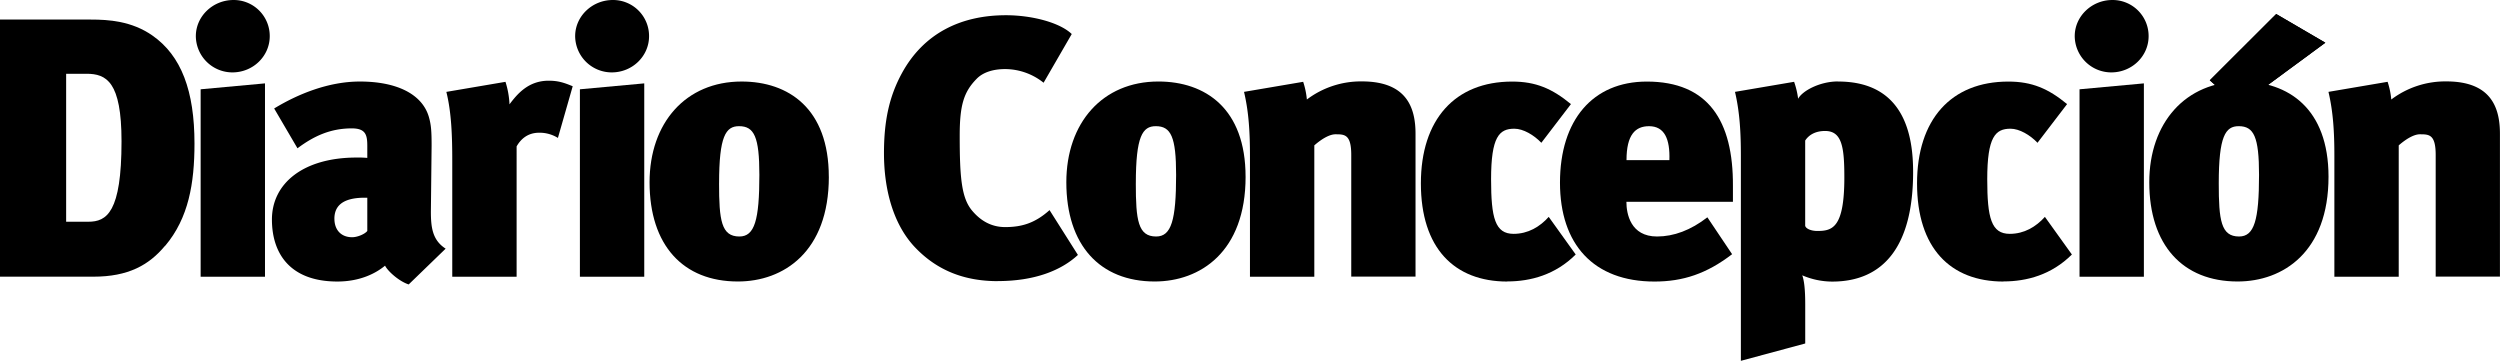 <svg xmlns="http://www.w3.org/2000/svg" viewBox="0 0 1243.14 179.42">
  <title>diarioconcepcionblack</title>
  <g id="3da249c7-5c8d-4193-b3e8-1b1a2dc0e7d6" data-name="Layer 2">
    <g id="83ece1ad-aa8b-42e6-8e10-9283e7afb958" data-name="Layer 1">
      <g>
        <path d="M43,36.69H32.89v73.57h11c9.19,0,16.54-4.59,16.54-40,0-29.72-7.53-33.58-17.46-33.58m39.14,85.49c-8.08,9.72-18.38,15.41-35.65,15.41H0V9.73H45.21c8.82,0,20.21.73,30.5,7.88,14.52,10.09,21,27.7,21,53.75,0,19.81-2.94,37.05-14.52,50.82"/>
        <path d="M99.77,137.6V44.4l32-2.94V137.6h-32M115.58,36a18.19,18.19,0,0,1-18.2-18c0-9.91,8.46-18,18.75-18a17.91,17.91,0,0,1,18,18c0,9.9-8.27,18-18.56,18"/>
        <path d="M166.29,108.79c0,5.51,3.31,9.17,8.82,9.17,2.76,0,6.43-1.65,7.53-3.12V98.33c-13.41-.37-16.36,5-16.36,10.46m25.18,23.31c-4.6,3.85-12.5,7.89-23.71,7.89-23.52,0-32.53-13.95-32.53-30.83,0-18,15.62-30.82,42.09-30.82a48.43,48.43,0,0,1,5.33.18V72.65c0-5.5-.73-8.81-7.72-8.81-10.66,0-18.93,3.86-27,9.9L136.33,53.94c11.76-7.16,27-13.4,42.64-13.4,18,0,30.69,6.05,34.18,17.25,1.28,4.22,1.47,7.7,1.47,14.67l-.36,32.66c0,7.88.73,14.3,7.34,18.53l-18.38,17.79c-4.59-1.46-10.29-6.42-11.76-9.35"/>
        <path d="M277.48,68.62A17.2,17.2,0,0,0,268.1,66c-5.51,0-9,2.94-11.21,6.79V137.6h-32V80c0-12.11-.37-24-2.94-34.31l29.4-5a43,43,0,0,1,2,11.19c3.86-5.14,9.37-11.75,19.48-11.75,4.6,0,7.54.92,11.95,2.76l-7.35,25.68"/>
        <path d="M288.36,137.6V44.4l32-2.94V137.6h-32M304.16,36A18.18,18.18,0,0,1,286,18c0-9.91,8.45-18,18.75-18a17.91,17.91,0,0,1,18,18c0,9.9-8.27,18-18.56,18"/>
        <path d="M357.56,91.18c0,18.35,1.1,26.42,10.11,26.42,7.54,0,9.93-8.07,9.93-30.64,0-18.9-2.57-24.22-10.11-24.22-6.62,0-9.92,5-9.92,28.44m54.58-3.3c0,37.42-22.6,52.09-45.21,52.09C339.73,140,323,122,323,90.63c0-29.54,18-50.09,45.76-50.09,23.34,0,43.37,13.4,43.37,47.34"/>
        <path d="M496.16,139.8c-15.8,0-30.14-4.78-41.9-17.61-10.1-11.19-14.7-27.89-14.7-46,0-16,2.57-28.07,8.82-39.62,10.84-20,29.4-29,51.83-29,13,0,26.83,3.67,32.72,9.35l-14,24.22a30.77,30.77,0,0,0-19.11-6.79c-5.7,0-11,1.46-14.33,5-6.25,6.42-8.27,13-8.27,28.07,0,21.1.92,31.18,6.25,37.42,4.23,5,9.56,8.08,16.36,8.08,8.27,0,14.89-2,22.06-8.44L536,126.77c-8.09,7.52-21.14,13-39.88,13"/>
        <path d="M564.79,91.18c0,18.35,1.1,26.42,10.11,26.42,7.54,0,9.93-8.07,9.93-30.64,0-18.9-2.57-24.22-10.11-24.22-6.61,0-9.92,5-9.92,28.44m54.58-3.3c0,37.42-22.6,52.09-45.21,52.09-27.2,0-43.93-18-43.93-49.35,0-29.54,18-50.09,45.76-50.09,23.34,0,43.37,13.4,43.37,47.34"/>
        <path d="M671.92,137.6V77.06c0-10.28-3.31-10.28-7.9-10.28-2.39,0-6.07,1.65-10.47,5.51V137.6h-32V77.42c0-11.38-.56-21.65-2.95-31.74l29.41-5a39.65,39.65,0,0,1,1.84,8.8,44.5,44.5,0,0,1,27.38-9c22.23,0,26.65,13,26.65,26.06v71h-32"/>
        <path d="M749.54,140c-26.46,0-43-16.7-43-48.8,0-31.74,16.92-50.64,45.4-50.64,11.76,0,19.85,3.49,29.22,11.2L766.44,71c-3.68-3.86-9-7-13.42-7-7.53,0-11.57,4-11.57,25.13,0,19.26,2,27.15,11.2,27.15,7.17,0,13.05-3.49,17.46-8.44l13.42,18.71c-10.11,10.09-22.42,13.39-34,13.39"/>
        <path d="M820,62.75c-6.8,0-11.21,4.22-11.21,16.88h21.32c.36-10.46-2.39-16.88-10.11-16.88m4,54.85c8.28,0,16.73-3.12,25-9.54L861.3,126.4C848.62,136.13,836.86,140,822.71,140c-30.32,0-47-18.53-47-49.17,0-31.19,16.35-50.27,43.18-50.27,30.51,0,43,19.45,42.82,51.92v7.88H808.74c0,5.87,2,17.24,15.25,17.24"/>
        <path d="M897.64,69.9v42.38c.36,1.46,2.94,2.57,6.06,2.57,7.53,0,13.41-1.65,13.41-26.6,0-14.86-1.1-23.12-9.56-23.12-5.14,0-8.27,2.2-9.91,4.77M914,40.54c33.27,0,37.31,27.34,37.31,45,0,36.87-14.71,54.48-40.24,54.48a37.87,37.87,0,0,1-14.89-3.12c.92,2.56,1.48,6.79,1.48,14.5V170.8l-32,8.62v-102c0-11.38-.55-21.65-2.93-31.74l29.4-5a40.73,40.73,0,0,1,2,8.44c2-3.85,10.65-8.62,19.85-8.62"/>
        <path d="M996.26,140c-26.47,0-43-16.7-43-48.8,0-31.74,16.91-50.64,45.39-50.64,11.76,0,19.85,3.49,29.22,11.2L1013.16,71c-3.67-3.86-9-7-13.41-7-7.53,0-11.58,4-11.58,25.13,0,19.26,2,27.15,11.21,27.15,7.17,0,13-3.49,17.46-8.44l13.42,18.71c-10.11,10.09-22.42,13.39-34,13.39"/>
        <path d="M1034.06,137.6V44.4l32-2.94V137.6h-32M1049.86,36a18.18,18.18,0,0,1-18.19-18c0-9.91,8.45-18,18.74-18a17.91,17.91,0,0,1,18,18c0,9.9-8.27,18-18.57,18"/>
        <path d="M1103.29,91.18c0,18.35,1.1,26.42,10.1,26.42,7.54,0,9.93-8.07,9.93-30.64,0-18.9-2.57-24.22-10.11-24.22-6.62,0-9.92,5-9.92,28.44m54.58-3.3c0,37.42-22.61,52.09-45.21,52.09-27.2,0-43.92-18-43.92-49.35,0-29.54,18-50.09,45.76-50.09,23.34,0,43.37,13.4,43.37,47.34"/>
        <path d="M1211.16,137.6V77.06c0-10.28-3.31-10.28-7.91-10.28-2.39,0-6.06,1.65-10.47,5.51V137.6h-32V77.42c0-11.38-.55-21.65-2.94-31.74l29.41-5a39.43,39.43,0,0,1,1.83,8.8,44.51,44.51,0,0,1,27.38-9c22.24,0,26.65,13,26.65,26.06v71h-32"/>
        <polyline points="1156.29 21.24 1113.25 52.91 1098.83 39.92 1131.85 6.97 1156.29 21.24"/>
        <polygon points="1156.29 21.24 1113.25 52.91 1098.83 39.92 1131.85 6.97 1156.29 21.24"/>
      </g>
    </g>
  </g>
</svg>
